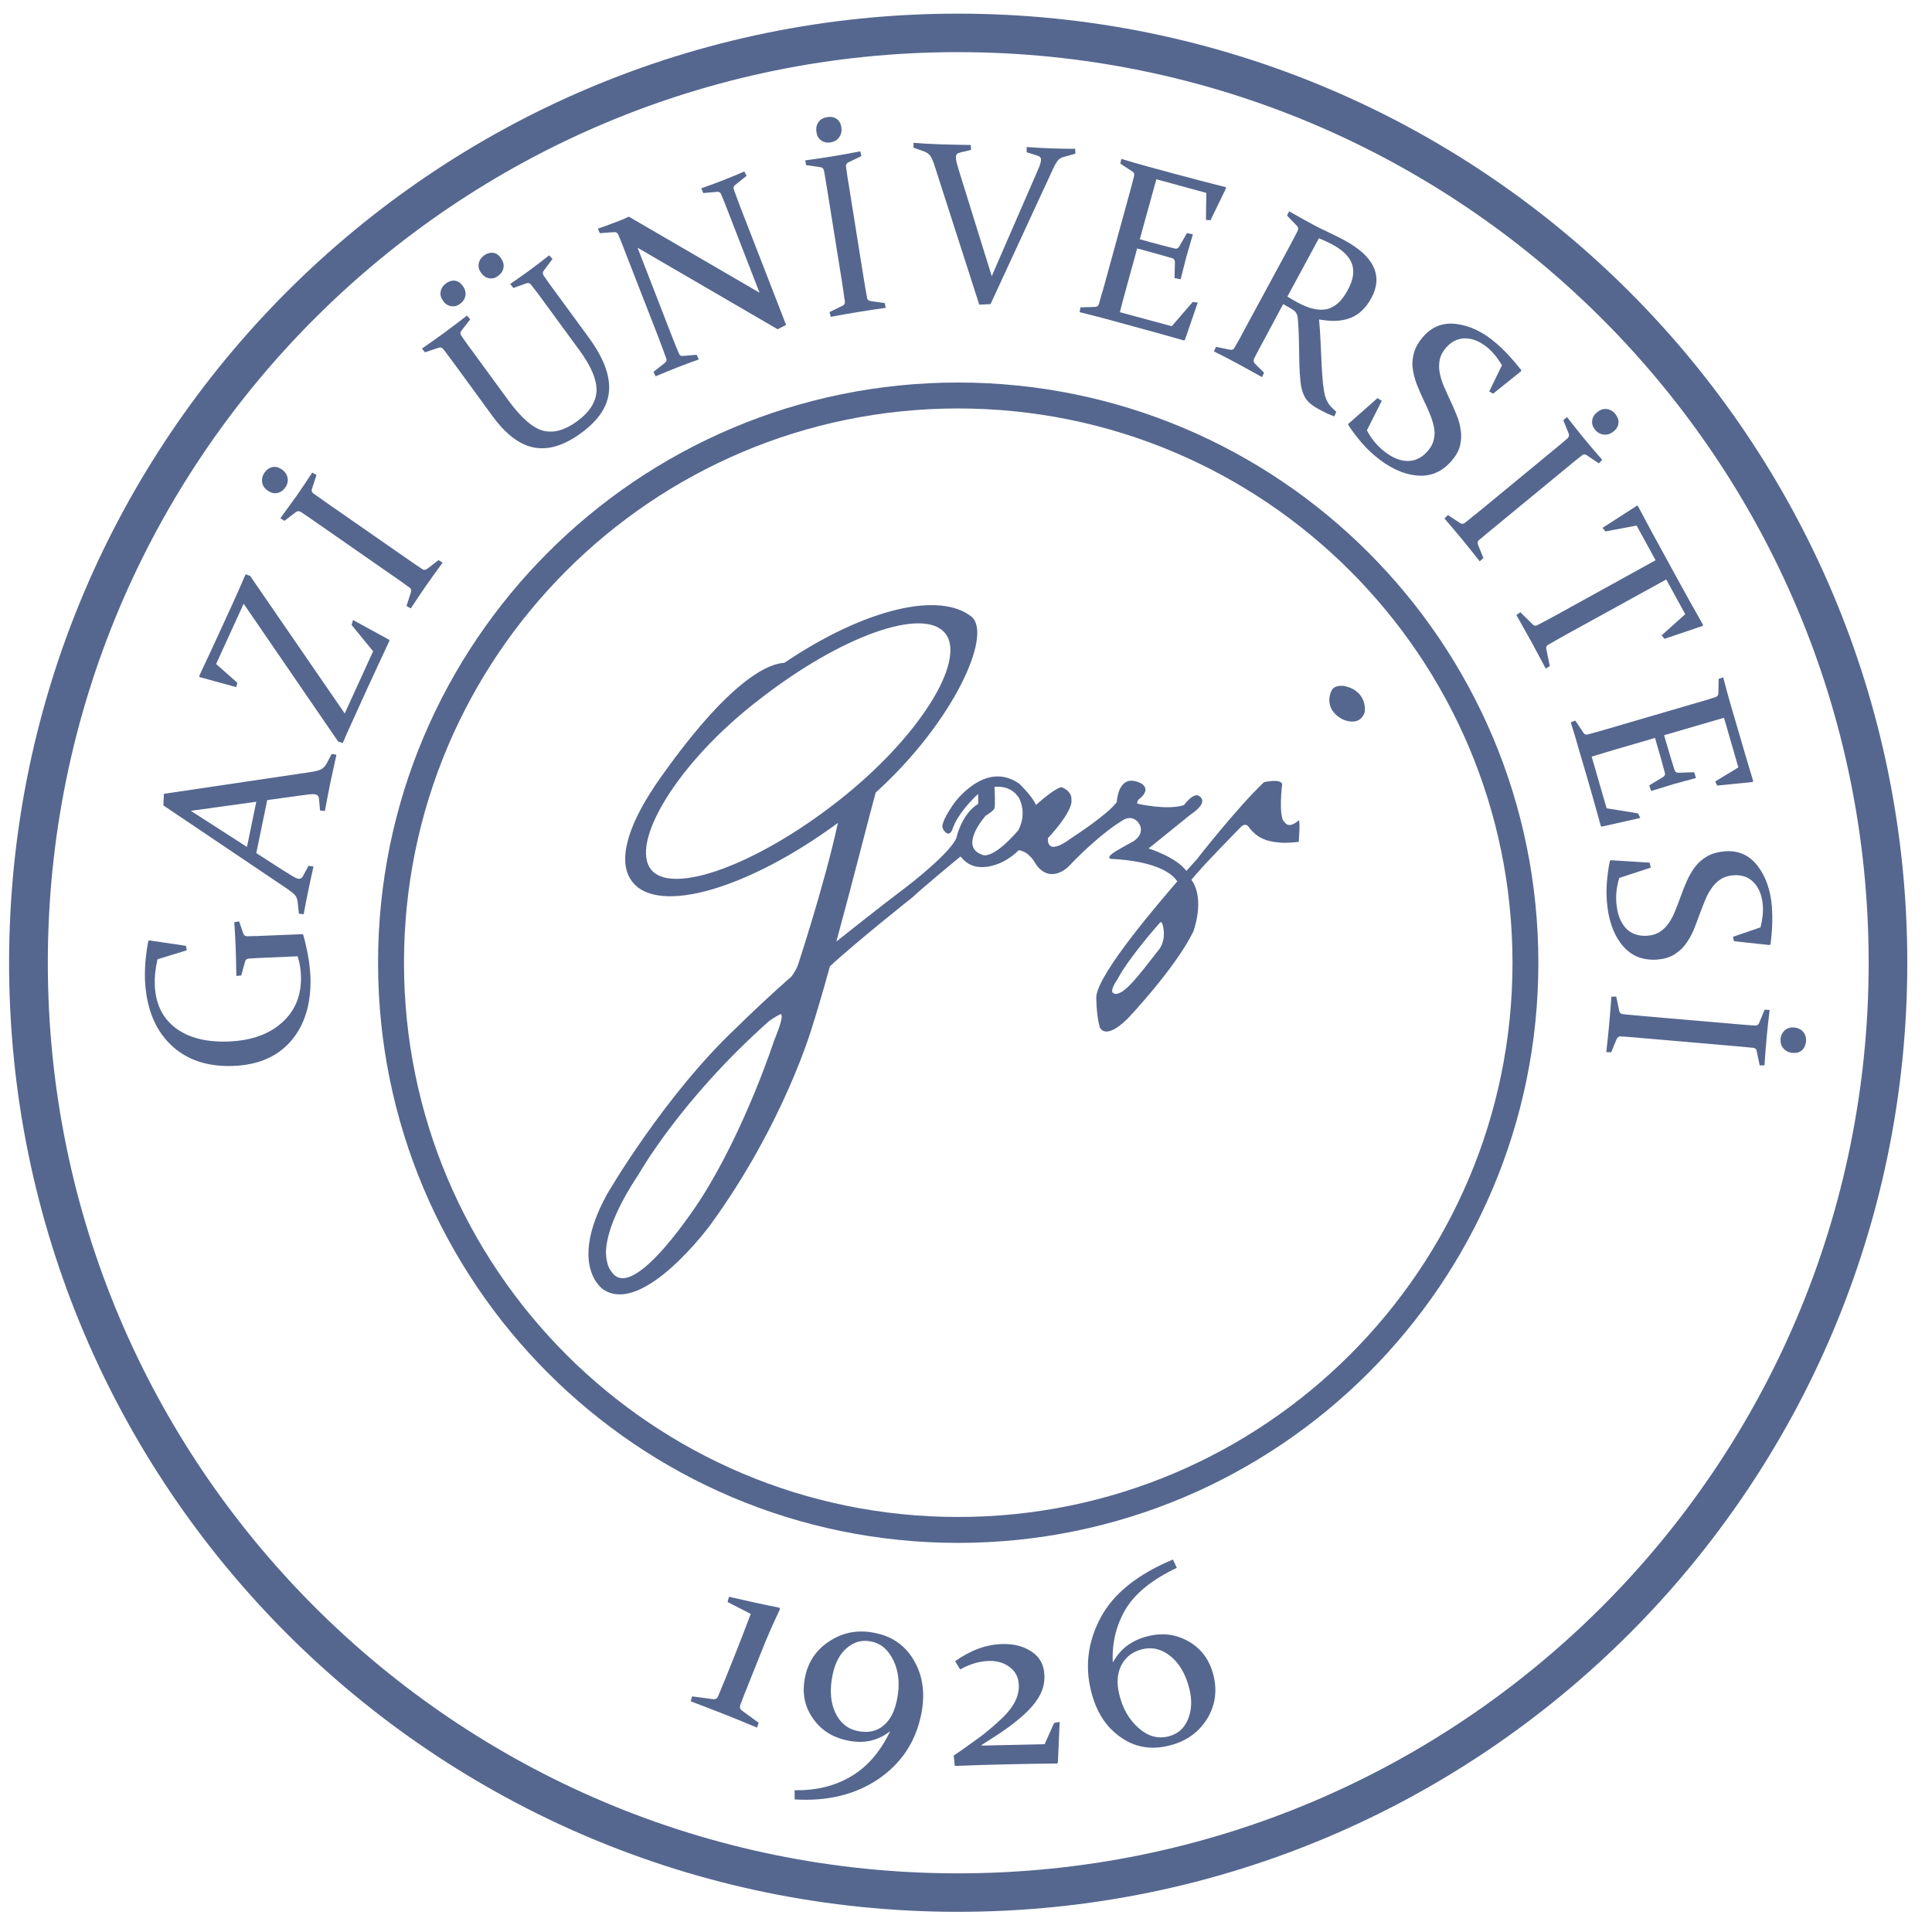 <?xml version="1.0" encoding="utf-8"?>
<!-- Generator: Adobe Illustrator 17.0.0, SVG Export Plug-In . SVG Version: 6.00 Build 0)  -->
<!DOCTYPE svg PUBLIC "-//W3C//DTD SVG 1.1//EN" "http://www.w3.org/Graphics/SVG/1.1/DTD/svg11.dtd">
<svg version="1.1" id="Layer_1" xmlns="http://www.w3.org/2000/svg" xmlns:xlink="http://www.w3.org/1999/xlink" x="0px" y="0px"
	 width="425.2px" height="425.2px" viewBox="0 0 425.2 425.2" enable-background="new 0 0 425.2 425.2" xml:space="preserve">
<g>
	<g>
		<path fill="#55678F" d="M210.845,84.187c-70.5,0-127.639,57.186-127.639,127.716c0,70.451,57.138,127.66,127.639,127.66
			c70.553,0,127.722-57.209,127.722-127.66C338.567,141.373,281.398,84.187,210.845,84.187z M210.845,333.86
			c-67.339,0-121.935-54.647-121.935-121.957c0-67.381,54.597-122.008,121.935-122.008c67.392,0,122.03,54.628,122.03,122.008
			C332.875,279.213,278.238,333.86,210.845,333.86z"/>
		<g>
			<path fill="#55678F" d="M40.921,208.158l0.176,0.987l-6.433,1.978c-0.474,2.038-0.668,3.922-0.597,5.672
				c0.164,4.107,1.689,7.277,4.59,9.459c2.883,2.173,6.826,3.17,11.765,2.954c4.992-0.208,8.904-1.627,11.766-4.272
				c2.871-2.615,4.199-6.052,4.045-10.294c-0.05-1.421-0.297-2.82-0.729-4.178l-6.62,0.287c-0.853,0.031-1.585,0.063-2.274,0.104
				c-0.68,0.041-1.308,0.082-1.873,0.113c-0.444,0.041-0.68,0.246-0.794,0.629l-0.845,3.087l-1.08,0.104
				c-0.03-2.121-0.082-4.159-0.144-6.094c-0.083-1.997-0.186-3.912-0.31-5.743l1.061-0.164l0.916,2.656
				c0.145,0.39,0.401,0.576,0.813,0.617c0.65-0.041,1.319-0.041,2.029-0.053c0.659-0.03,1.421-0.07,2.203-0.09l7.978-0.32
				l0.173,0.133c0.918,3.314,1.462,6.403,1.587,9.182c0.194,5.805-1.175,10.459-4.117,14c-2.966,3.539-7.206,5.444-12.744,5.68
				c-5.879,0.227-10.521-1.357-13.999-4.775c-3.467-3.408-5.31-8.173-5.558-14.307c-0.073-2.658,0.164-5.437,0.729-8.38l0.195-0.164
				L40.921,208.158z"/>
			<path fill="#55678F" d="M36.085,174.703l32.064-4.754c1.204-0.177,2.038-0.371,2.521-0.639c0.464-0.247,0.874-0.659,1.193-1.224
				l1.134-2.143l1.048,0.157c-0.463,2.107-0.895,4.052-1.275,5.865c-0.381,1.842-0.803,3.994-1.265,6.525l-1.071-0.123l-0.218-2.429
				c-0.029-0.34-0.113-0.597-0.224-0.761c-0.104-0.166-0.31-0.289-0.61-0.351c-0.317-0.062-0.761-0.062-1.315,0
				c-0.567,0.083-1.33,0.185-2.275,0.299l-6.98,0.959l-2.409,11.672l5.993,3.851c0.822,0.514,1.512,0.925,2.007,1.232
				c0.493,0.3,0.895,0.474,1.204,0.537c0.277,0.063,0.495,0.04,0.677-0.113c0.177-0.115,0.331-0.299,0.486-0.606l1.122-2.11
				l1.101,0.164c-0.504,2.284-0.924,4.148-1.214,5.61c-0.309,1.452-0.607,3.067-0.947,4.878l-1.049-0.104l-0.278-2.594
				c-0.063-0.658-0.279-1.154-0.609-1.523c-0.34-0.371-0.924-0.843-1.708-1.379L35.95,177.255L36.085,174.703z M54.354,186.396
				l2.048-9.944l-14.41,1.998L54.354,186.396z"/>
			<path fill="#55678F" d="M75.425,163.545l-1.01-0.35L53.624,132.87l-6.062,13.268l4.673,4.127l-0.247,0.967l-8.049-2.22
				l-0.102-0.237c1.747-3.718,3.417-7.258,4.928-10.614l2.431-5.3c0.967-2.143,1.934-4.292,2.861-6.475l0.987,0.355l20.823,30.278
				l6.25-13.689l-4.735-5.786l0.308-1.091l7.938,4.335l0.091,0.215c-1.944,4.19-3.695,7.926-5.198,11.21l-2.46,5.424
				C77.082,159.735,76.228,161.693,75.425,163.545z"/>
			<path fill="#55678F" d="M62.013,103.303c0.709,0.503,1.12,1.131,1.287,1.888c0.123,0.733-0.052,1.461-0.535,2.13
				c-0.464,0.654-1.04,1.051-1.75,1.183c-0.71,0.13-1.389-0.019-2.049-0.504c-0.751-0.509-1.183-1.127-1.265-1.858
				c-0.124-0.741,0.05-1.451,0.536-2.151c0.453-0.648,1.038-1.05,1.708-1.194C60.602,102.649,61.312,102.829,62.013,103.303z
				 M88.932,122.515c0.822,0.581,1.574,1.096,2.243,1.55c0.668,0.452,1.276,0.869,1.832,1.229c0.34,0.216,0.74,0.145,1.194-0.242
				l2.315-1.779l0.895,0.564c-1.274,1.711-2.448,3.388-3.581,4.977c-1.143,1.658-2.284,3.345-3.427,5.087l-0.937-0.537l0.968-3.003
				c0.155-0.414,0.073-0.764-0.258-1.011c-0.525-0.391-1.142-0.822-1.791-1.287c-0.668-0.473-1.4-1.009-2.234-1.563l-16.55-11.515
				c-0.702-0.479-1.319-0.925-1.876-1.296c-0.577-0.376-1.07-0.726-1.542-1.03c-0.35-0.211-0.701-0.211-1.029,0.02l-2.564,1.956
				l-0.885-0.575c1.245-1.694,2.439-3.356,3.593-4.967c1.142-1.622,2.254-3.308,3.417-5.09l0.936,0.525l-0.988,3.056
				c-0.154,0.373-0.05,0.702,0.246,0.97c0.465,0.343,1.001,0.704,1.556,1.1c0.555,0.401,1.173,0.838,1.832,1.291L88.932,122.515z"/>
			<path fill="#55678F" d="M92.862,76.715c1.75-1.207,3.439-2.385,5.014-3.552c1.596-1.175,3.22-2.399,4.889-3.711l0.723,0.813
				l-1.958,2.552c-0.257,0.309-0.268,0.655-0.041,0.998c0.32,0.49,0.701,1.014,1.07,1.556c0.391,0.57,0.855,1.179,1.339,1.826
				l8.028,10.979c2.8,3.805,5.333,6.022,7.617,6.619c2.306,0.577,4.787-0.107,7.474-2.085c2.718-1.987,4.137-4.205,4.261-6.613
				c0.115-2.431-1.132-5.418-3.747-9.001l-8.215-11.216c-0.45-0.638-0.915-1.246-1.328-1.797c-0.421-0.545-0.812-1.049-1.183-1.497
				c-0.227-0.298-0.556-0.376-0.956-0.236l-2.862,1.035l-0.701-0.886c1.729-1.19,3.213-2.225,4.417-3.121
				c1.162-0.843,2.553-1.913,4.158-3.186l0.73,0.808l-1.966,2.626c-0.226,0.324-0.205,0.668,0.042,1.045
				c0.309,0.438,0.659,0.94,1.041,1.493c0.401,0.54,0.842,1.167,1.349,1.852l7.534,10.288c3.199,4.385,4.694,8.276,4.448,11.677
				c-0.238,3.403-2.275,6.49-6.095,9.292c-3.736,2.747-7.206,3.819-10.346,3.23c-3.17-0.57-6.227-2.867-9.15-6.844l-8.411-11.52
				c-0.504-0.679-0.947-1.29-1.368-1.831c-0.401-0.553-0.762-1.041-1.112-1.464c-0.268-0.334-0.577-0.448-0.947-0.334l-3.087,1.025
				L92.862,76.715z M101.838,62.911c0.515,0.69,0.71,1.4,0.599,2.119c-0.124,0.732-0.505,1.345-1.175,1.834
				c-0.617,0.463-1.274,0.631-1.954,0.529c-0.692-0.107-1.287-0.467-1.752-1.122c-0.515-0.703-0.729-1.405-0.565-2.11
				c0.113-0.711,0.515-1.307,1.194-1.811c0.617-0.447,1.275-0.654,1.925-0.576C100.768,61.856,101.343,62.236,101.838,62.911z
				 M110.218,56.766c0.493,0.69,0.72,1.398,0.596,2.139c-0.114,0.722-0.505,1.319-1.174,1.812c-0.596,0.463-1.265,0.644-1.955,0.525
				c-0.679-0.088-1.255-0.458-1.751-1.113c-0.514-0.705-0.709-1.405-0.576-2.12c0.123-0.705,0.527-1.312,1.204-1.807
				c0.619-0.453,1.267-0.638,1.936-0.567C109.158,55.705,109.733,56.086,110.218,56.766z"/>
			<path fill="#55678F" d="M140.317,54.52l7.265,18.721c0.71,1.821,1.309,3.334,1.814,4.533c0.174,0.423,0.471,0.623,0.904,0.557
				l3.026-0.247l0.473,1.019c-1.943,0.7-3.54,1.297-4.764,1.769c-1.194,0.469-2.77,1.118-4.736,1.941l-0.482-0.969l2.489-1.958
				c0.361-0.289,0.474-0.598,0.341-0.964c-0.443-1.256-1.041-2.804-1.718-4.632l-7.32-18.8c-0.567-1.54-1.101-2.812-1.534-3.825
				c-0.154-0.4-0.441-0.581-0.845-0.578l-3.22,0.228l-0.433-0.987c2.028-0.701,3.593-1.297,4.734-1.74
				c0.712-0.278,1.392-0.567,2.089-0.902l28.762,16.732l-6.929-17.864c-0.565-1.503-1.081-2.779-1.554-3.855
				c-0.144-0.35-0.433-0.507-0.865-0.482l-3.026,0.271l-0.454-1.038c1.979-0.706,3.603-1.307,4.818-1.782
				c1.224-0.473,2.79-1.113,4.664-1.937l0.492,0.969l-2.552,2.044c-0.307,0.257-0.39,0.597-0.246,0.993
				c0.372,1.025,0.846,2.317,1.432,3.859l10.066,25.915l-1.863,0.952L140.317,54.52z"/>
			<path fill="#55678F" d="M190.002,60.744c0.155,0.972,0.3,1.868,0.443,2.67c0.134,0.799,0.267,1.529,0.391,2.173
				c0.072,0.416,0.41,0.659,0.988,0.706l2.893,0.406l0.205,1.049c-2.09,0.3-4.107,0.594-6.064,0.918
				c-1.975,0.324-3.972,0.664-6.022,1.064l-0.277-1.044l2.862-1.4c0.381-0.17,0.564-0.463,0.523-0.866
				c-0.082-0.658-0.205-1.394-0.317-2.206c-0.124-0.809-0.257-1.705-0.401-2.691l-3.193-19.916
				c-0.124-0.837-0.258-1.595-0.372-2.252c-0.112-0.679-0.236-1.293-0.318-1.822c-0.103-0.423-0.351-0.666-0.731-0.735l-3.202-0.459
				l-0.185-1.05c2.079-0.277,4.117-0.581,6.074-0.896c1.934-0.313,3.95-0.684,6.02-1.092l0.268,1.041l-2.892,1.396
				c-0.37,0.173-0.535,0.462-0.515,0.879c0.082,0.572,0.195,1.189,0.268,1.88c0.113,0.679,0.195,1.429,0.36,2.22L190.002,60.744z
				 M185.154,27.991c0.144,0.87-0.021,1.599-0.464,2.207c-0.422,0.622-1.082,1.01-1.903,1.138c-0.763,0.128-1.442,0-2.039-0.417
				c-0.597-0.427-0.947-1.022-1.05-1.827c-0.155-0.881,0-1.625,0.444-2.233c0.42-0.586,1.101-0.952,1.935-1.091
				c0.77-0.12,1.47,0,2.017,0.381C184.69,26.534,185.041,27.155,185.154,27.991z"/>
			<path fill="#55678F" d="M215.52,67.05l-9.778-30.403c-0.35-1.127-0.68-1.904-0.988-2.335c-0.351-0.464-0.843-0.799-1.492-1.03
				l-2.214-0.772v-1.076c1.605,0.133,3.509,0.243,5.734,0.325c2.212,0.072,4.496,0.113,6.865,0.148l0.082,1.073l-2.368,0.581
				c-0.338,0.075-0.586,0.178-0.731,0.338c-0.174,0.149-0.237,0.375-0.237,0.675c-0.03,0.334,0.053,0.773,0.185,1.348
				c0.165,0.545,0.351,1.271,0.638,2.171l7.052,22.681l9.583-22.048c0.381-0.896,0.69-1.616,0.927-2.166
				c0.204-0.546,0.319-1.001,0.328-1.318c0.011-0.306-0.041-0.536-0.215-0.669c-0.113-0.145-0.37-0.262-0.688-0.355l-2.254-0.716
				v-1.148c1.789,0.138,3.612,0.236,5.424,0.302c1.823,0.068,3.562,0.095,5.26,0.095l0.05,1.079l-2.531,0.7
				c-0.565,0.133-1.01,0.401-1.328,0.782c-0.309,0.37-0.761,1.144-1.266,2.286l-13.556,29.335L215.52,67.05z"/>
			<path fill="#55678F" d="M252.68,36.673l5.786,1.571c3.561,0.956,7.307,1.944,11.282,2.943l0.082,0.242l-3.418,7.045l-0.998-0.081
				l0.072-5.939l-10.992-3.001l-3.645,13.201l2.152,0.597c1.647,0.457,3.489,0.931,5.547,1.446c0.392,0.104,0.711-0.019,0.958-0.402
				l1.729-3.01l1.297,0.299c-0.658,2.228-1.142,3.886-1.441,4.957c-0.277,1.035-0.69,2.687-1.247,4.918l-1.347-0.257l0.083-3.53
				c-0.032-0.443-0.206-0.731-0.567-0.839c-2.059-0.592-3.91-1.117-5.599-1.571l-2.141-0.58l-2.409,8.749
				c-0.493,1.776-0.958,3.525-1.398,5.28l11.424,3.084l4.591-5.318l1.122,0.109l-2.82,8.219l-0.205,0.123
				c-4.108-1.158-7.895-2.218-11.375-3.155l-5.651-1.548c-1.933-0.516-3.91-1.032-5.949-1.525l0.195-1.055l3.17-0.096
				c0.444,0,0.7-0.193,0.864-0.562c0.187-0.65,0.392-1.359,0.599-2.146c0.256-0.782,0.495-1.657,0.762-2.631l5.351-19.489
				c0.227-0.808,0.433-1.55,0.597-2.202c0.186-0.665,0.319-1.268,0.452-1.778c0.112-0.448-0.021-0.76-0.349-0.981l-2.676-1.745
				l0.226-1.044C248.83,35.591,250.795,36.153,252.68,36.673z"/>
			<path fill="#55678F" d="M278.33,74.537c-0.493,0.886-0.904,1.678-1.287,2.382c-0.349,0.7-0.679,1.335-0.996,1.921
				c-0.228,0.468-0.187,0.839,0.102,1.157l2.038,2.029l-0.431,0.972c-1.731-0.972-3.44-1.903-5.149-2.845
				c-1.759-0.948-3.561-1.88-5.445-2.821l0.452-0.987l3.098,0.622c0.423,0.088,0.722-0.038,0.938-0.372
				c0.329-0.575,0.699-1.224,1.111-1.94c0.401-0.726,0.834-1.53,1.287-2.409l9.635-17.791c0.381-0.748,0.763-1.427,1.071-2.023
				c0.317-0.596,0.606-1.148,0.841-1.638c0.178-0.391,0.145-0.734-0.112-1.038l-2.234-2.3l0.474-0.957
				c1.831,1.07,3.632,2.063,5.424,3.029c0.338,0.181,0.783,0.414,1.327,0.693c0.578,0.252,1.238,0.586,2.029,0.965
				c0.824,0.397,1.492,0.736,2.039,0.994c0.513,0.272,0.937,0.473,1.266,0.659c3.314,1.78,5.486,3.757,6.484,5.914
				c0.988,2.151,0.824,4.435-0.473,6.843c-1.205,2.173-2.698,3.638-4.581,4.364c-1.894,0.754-4.189,0.862-6.938,0.335
				c0.173,1.899,0.297,3.711,0.36,5.451c0.081,1.72,0.144,3.3,0.218,4.751c0.102,1.451,0.173,2.744,0.277,3.862
				c0.132,1.136,0.287,2.062,0.473,2.803c0.132,0.391,0.257,0.732,0.412,1.046c0.154,0.318,0.331,0.606,0.504,0.869
				c0.227,0.275,0.442,0.524,0.701,0.763c0.255,0.24,0.535,0.508,0.843,0.788l-0.442,1.019c-1.143-0.432-2.029-0.845-2.726-1.224
				c-0.619-0.31-1.125-0.613-1.557-0.881c-0.441-0.273-0.792-0.545-1.122-0.828c-0.288-0.257-0.545-0.557-0.77-0.854
				c-0.206-0.273-0.392-0.624-0.557-0.998c-0.35-0.763-0.596-1.742-0.7-2.904c-0.124-1.172-0.215-2.475-0.247-3.875
				c-0.041-1.421-0.061-2.913-0.081-4.498c-0.011-1.59-0.094-3.161-0.196-4.751c-0.051-0.454-0.073-0.839-0.114-1.123
				c-0.041-0.283-0.124-0.535-0.267-0.756c-0.104-0.211-0.258-0.412-0.473-0.571c-0.238-0.18-0.537-0.372-0.925-0.603l-1.506-0.854
				L278.33,74.537z M283.334,65.274c0.855,0.523,1.648,0.993,2.407,1.384c2.502,1.353,4.645,1.769,6.393,1.353
				c1.739-0.462,3.243-1.842,4.458-4.132c1.224-2.224,1.524-4.138,0.965-5.765c-0.576-1.637-2.036-3.088-4.404-4.348
				c-0.401-0.212-0.865-0.429-1.338-0.654c-0.452-0.215-0.988-0.433-1.544-0.679L283.334,65.274z"/>
			<path fill="#55678F" d="M330.56,80.384c-0.917-1.544-1.924-2.806-3.027-3.751c-1.657-1.417-3.314-2.121-4.971-2.168
				c-1.679-0.016-3.149,0.684-4.375,2.13c-0.69,0.814-1.154,1.678-1.328,2.593c-0.186,0.917-0.186,1.848-0.01,2.816
				c0.185,0.963,0.473,1.95,0.884,2.934c0.432,0.994,0.896,2.007,1.36,3.031c0.554,1.138,1.028,2.23,1.481,3.362
				c0.454,1.11,0.763,2.234,0.906,3.365c0.186,1.133,0.113,2.265-0.154,3.388c-0.287,1.132-0.896,2.223-1.821,3.297
				c-2.142,2.502-4.756,3.597-7.823,3.253c-3.09-0.319-6.166-1.816-9.246-4.452c-1.995-1.703-3.899-3.916-5.712-6.659l0.021-0.247
				l6.423-5.657l0.938,0.588l-3.275,6.499c0.865,1.663,1.986,3.084,3.377,4.267c1.852,1.59,3.664,2.413,5.433,2.481
				c1.742,0.05,3.294-0.686,4.6-2.213c0.712-0.813,1.144-1.673,1.33-2.589c0.204-0.887,0.204-1.809,0-2.73
				c-0.186-0.922-0.505-1.878-0.896-2.855c-0.401-0.989-0.865-1.986-1.349-2.997c-0.535-1.133-1.038-2.258-1.492-3.417
				c-0.441-1.142-0.742-2.291-0.906-3.446c-0.185-1.175-0.06-2.329,0.259-3.538c0.318-1.183,0.977-2.341,1.966-3.495
				c1.955-2.28,4.416-3.243,7.358-2.878c2.965,0.372,5.869,1.75,8.668,4.149c1.955,1.689,3.808,3.676,5.61,5.991v0.242l-6.187,4.966
				l-0.845-0.503L330.56,80.384z"/>
			<path fill="#55678F" d="M329.263,115.738c-0.783,0.628-1.462,1.214-2.089,1.723c-0.619,0.53-1.183,1.009-1.719,1.446
				c-0.289,0.274-0.331,0.679-0.083,1.214l1.101,2.682l-0.813,0.737c-1.307-1.664-2.572-3.259-3.821-4.773
				c-1.265-1.527-2.582-3.082-3.941-4.661l0.764-0.748l2.634,1.735c0.35,0.237,0.7,0.262,1.03,0.026
				c0.535-0.414,1.109-0.865,1.728-1.39c0.67-0.515,1.359-1.092,2.142-1.719l15.614-12.873c0.647-0.54,1.257-1.039,1.772-1.466
				c0.503-0.438,0.997-0.834,1.409-1.212c0.289-0.277,0.392-0.616,0.268-0.997l-1.194-2.97l0.792-0.716
				c1.297,1.67,2.575,3.265,3.808,4.782c1.257,1.514,2.564,3.074,3.954,4.649l-0.751,0.767l-2.656-1.788
				c-0.35-0.23-0.66-0.236-0.999,0c-0.474,0.357-0.957,0.753-1.515,1.194c-0.535,0.429-1.109,0.896-1.728,1.426L329.263,115.738z
				 M355.153,94.924c-0.67,0.556-1.392,0.808-2.153,0.729c-0.752-0.072-1.409-0.426-1.956-1.069
				c-0.493-0.602-0.72-1.265-0.638-1.991c0.073-0.716,0.423-1.323,1.061-1.837c0.669-0.577,1.419-0.82,2.129-0.741
				c0.741,0.097,1.392,0.451,1.915,1.116c0.496,0.606,0.742,1.261,0.691,1.95C356.139,93.776,355.81,94.388,355.153,94.924z"/>
			<path fill="#55678F" d="M337.004,141.199c-0.988-1.76-2.079-3.716-3.272-5.836l0.863-0.619l2.729,2.675
				c0.287,0.31,0.619,0.363,0.988,0.187c1.121-0.578,2.544-1.337,4.262-2.276l21.792-12.032l-4.18-7.633l-6.855,1.298l-0.639-0.792
				l7.535-4.854l0.247,0.041c1.883,3.593,3.726,6.984,5.516,10.226l3.15,5.766c1.751,3.235,3.666,6.611,5.683,10.184l-0.082,0.215
				l-8.43,2.852l-0.618-0.772l5.198-4.654l-4.178-7.642l-21.823,12.008c-1.72,0.957-3.108,1.748-4.2,2.388
				c-0.35,0.205-0.464,0.515-0.37,0.927l0.763,3.745l-0.895,0.537C339.001,144.893,337.942,142.918,337.004,141.199z"/>
			<path fill="#55678F" d="M380.853,154.971l1.689,5.754c1.009,3.541,2.12,7.258,3.303,11.159l-0.133,0.226l-7.792,0.782
				l-0.432-0.906l5.095-3.087l-3.161-10.932l-13.185,3.85l0.628,2.151c0.483,1.637,1.018,3.469,1.658,5.467
				c0.141,0.421,0.41,0.627,0.842,0.637l3.49-0.122l0.4,1.275c-2.254,0.606-3.899,1.07-4.981,1.359
				c-1.039,0.308-2.657,0.803-4.879,1.501l-0.432-1.234l3.025-1.832c0.392-0.247,0.528-0.545,0.424-0.906
				c-0.547-2.06-1.062-3.931-1.566-5.599l-0.596-2.111l-8.718,2.543c-1.771,0.515-3.512,1.051-5.229,1.575l3.284,11.373l6.916,1.112
				l0.506,1.008l-8.503,1.915l-0.186-0.123c-1.142-4.095-2.193-7.885-3.211-11.343l-1.657-5.619
				c-0.525-1.937-1.134-3.883-1.76-5.869l1.006-0.39l1.753,2.635c0.204,0.391,0.535,0.514,0.926,0.433
				c0.616-0.165,1.328-0.361,2.161-0.589c0.782-0.215,1.648-0.482,2.604-0.75l19.394-5.672c0.832-0.236,1.563-0.463,2.222-0.648
				c0.639-0.205,1.225-0.412,1.752-0.556c0.432-0.145,0.648-0.412,0.668-0.813l0.07-3.212l1-0.34
				C379.784,151.132,380.308,153.087,380.853,154.971z"/>
			<path fill="#55678F" d="M387.463,204.091c0.432-1.76,0.617-3.366,0.504-4.817c-0.164-2.161-0.833-3.839-1.987-5.054
				s-2.666-1.73-4.549-1.585c-1.082,0.092-2.008,0.401-2.799,0.905c-0.783,0.514-1.423,1.174-1.979,1.999
				c-0.574,0.803-1.039,1.686-1.44,2.707c-0.423,1.019-0.814,2.048-1.215,3.117c-0.412,1.174-0.865,2.327-1.297,3.417
				c-0.505,1.111-1.069,2.142-1.76,3.057c-0.669,0.916-1.534,1.658-2.532,2.275c-1,0.597-2.183,0.948-3.604,1.071
				c-3.284,0.248-5.899-0.824-7.833-3.234c-1.944-2.416-3.048-5.649-3.335-9.704c-0.205-2.606,0.031-5.528,0.658-8.762l0.206-0.165
				l8.554,0.536l0.258,1.092l-6.937,2.275c-0.567,1.802-0.783,3.612-0.65,5.424c0.197,2.449,0.886,4.303,2.06,5.601
				c1.194,1.275,2.831,1.841,4.837,1.687c1.061-0.082,1.976-0.381,2.748-0.886c0.761-0.514,1.411-1.163,1.944-1.955
				c0.506-0.792,1.001-1.669,1.381-2.667c0.4-0.988,0.791-2.016,1.174-3.079c0.422-1.183,0.873-2.324,1.369-3.436
				c0.514-1.155,1.11-2.182,1.81-3.12c0.701-0.937,1.607-1.72,2.667-2.335c1.079-0.609,2.376-0.969,3.862-1.092
				c3.003-0.246,5.403,0.824,7.234,3.191c1.811,2.336,2.851,5.352,3.161,9.038c0.164,2.594,0.082,5.311-0.32,8.216l-0.174,0.182
				l-7.844-0.842l-0.247-0.968L387.463,204.091z"/>
			<path fill="#55678F" d="M361.554,228.476c-0.989-0.091-1.905-0.144-2.688-0.227c-0.823-0.06-1.553-0.101-2.233-0.164
				c-0.412,0-0.709,0.258-0.927,0.803l-1.102,2.698l-1.091-0.031c0.247-2.11,0.454-4.149,0.639-6.104
				c0.183-1.978,0.329-4.014,0.484-6.104l1.069-0.011l0.65,3.109c0.071,0.422,0.308,0.669,0.7,0.731
				c0.668,0.092,1.4,0.153,2.232,0.227c0.815,0.082,1.721,0.173,2.729,0.256l20.083,1.729c0.854,0.083,1.595,0.145,2.295,0.186
				c0.69,0.051,1.297,0.104,1.833,0.123c0.442,0.021,0.742-0.144,0.906-0.514l1.234-2.964l1.092,0.049
				c-0.268,2.111-0.463,4.139-0.649,6.096c-0.186,1.945-0.34,3.994-0.484,6.105h-1.05l-0.659-3.141
				c-0.051-0.402-0.267-0.627-0.699-0.709c-0.578-0.053-1.205-0.123-1.906-0.186c-0.669-0.082-1.43-0.124-2.233-0.205
				L361.554,228.476z M394.534,231.72c-0.865-0.073-1.555-0.402-2.037-0.989c-0.496-0.565-0.692-1.265-0.619-2.11
				c0.072-0.783,0.4-1.409,0.937-1.873c0.523-0.474,1.236-0.68,2.018-0.619c0.916,0.094,1.584,0.414,2.047,1.009
				c0.473,0.577,0.669,1.289,0.587,2.142c-0.082,0.783-0.391,1.4-0.885,1.865C396.068,231.604,395.388,231.79,394.534,231.72z"/>
		</g>
		<g>
			<path fill="#55678F" d="M160.131,352.576l0.308-1.154c3.686,0.853,7.37,1.669,11.087,2.407l0.144,0.296
				c-1.4,2.959-2.78,6.023-4.044,9.237l-2.523,6.324c-0.926,2.279-1.657,4.135-2.173,5.544c-0.185,0.524-0.061,0.939,0.341,1.226
				l3.695,2.694l-0.351,1.071c-3.17-1.318-5.59-2.325-7.288-2.977c-1.677-0.665-4.126-1.605-7.316-2.818l0.309-1.081l4.653,0.616
				c0.472,0.055,0.833-0.132,1.027-0.552c0.589-1.4,1.216-2.945,1.926-4.655l1.719-4.304c1.381-3.456,2.564-6.565,3.581-9.26
				L160.131,352.576z"/>
			<path fill="#55678F" d="M174.881,394.005c4.736,0.068,8.872-0.935,12.394-3.036c3.561-2.07,6.402-5.353,8.583-9.839l-0.06-0.041
				c-2.615,1.997-5.611,2.694-9.018,2.015c-3.407-0.638-6.032-2.261-7.862-4.91c-1.842-2.603-2.431-5.59-1.761-8.968
				c0.669-3.492,2.52-6.196,5.455-8.065c2.934-1.924,6.217-2.512,9.789-1.81c3.923,0.739,6.846,2.777,8.771,6.132
				c1.934,3.333,2.471,7.245,1.596,11.694c-1.215,6.114-4.375,10.892-9.431,14.348c-5.094,3.451-11.259,4.942-18.455,4.495
				L174.881,394.005L174.881,394.005z M183.219,368.701c-0.659,3.246-0.432,6.005,0.628,8.248c1.079,2.266,2.738,3.602,5.012,4.049
				c2.234,0.419,4.119,0.032,5.559-1.217c1.524-1.226,2.502-3.169,3.016-5.818c0.638-3.187,0.382-6-0.759-8.43
				c-1.145-2.439-2.812-3.88-5.016-4.281c-1.954-0.383-3.706,0.091-5.28,1.432C184.813,364.015,183.753,366.016,183.219,368.701z"/>
			<path fill="#55678F" d="M231.979,379.215l1.236-0.26l-0.391,8.968l-0.186,0.196c-3.808,0.032-7.762,0.091-11.899,0.201
				c-3.817,0.096-7.359,0.187-10.601,0.328l-0.238-2.27c1.71-1.19,3.296-2.275,4.635-3.274c1.398-0.985,2.572-1.915,3.581-2.776
				c0.988-0.866,1.895-1.669,2.656-2.412c0.782-0.761,1.39-1.518,1.915-2.262c0.524-0.743,0.915-1.5,1.173-2.289
				c0.257-0.761,0.391-1.564,0.37-2.407c-0.032-1.687-0.69-3.05-1.957-4.012c-1.265-0.98-2.798-1.445-4.589-1.4
				c-2.121,0.05-4.232,0.675-6.372,1.869l-1.102-1.819c3.439-2.43,6.897-3.693,10.387-3.775c2.614-0.064,4.805,0.533,6.556,1.755
				c1.78,1.226,2.675,2.995,2.707,5.261c0.031,1.423-0.246,2.717-0.855,3.953c-0.616,1.258-1.502,2.448-2.706,3.656
				c-1.174,1.204-2.616,2.394-4.335,3.675c-1.719,1.222-3.706,2.526-5.94,3.93l0.041,0.123l13.845-0.31L231.979,379.215z"/>
			<path fill="#55678F" d="M258.999,345.057c-5.332,2.517-9.077,5.521-11.22,9.018c-2.099,3.524-3.056,7.413-2.881,11.717h0.073
				c1.596-2.927,4.168-4.842,7.701-5.704c3.252-0.811,6.256-0.392,9.015,1.213c2.759,1.609,4.55,4.08,5.383,7.413
				c0.866,3.543,0.351,6.775-1.502,9.729c-1.882,2.932-4.631,4.846-8.255,5.731c-3.994,1.012-7.577,0.383-10.746-1.892
				c-3.212-2.243-5.352-5.64-6.455-10.172c-1.379-5.539-0.648-10.942,2.162-16.181c2.829-5.239,8.121-9.474,15.871-12.707
				L258.999,345.057z M261.768,371.701c-0.792-3.15-2.13-5.539-4.086-7.144c-1.946-1.609-4.077-2.143-6.34-1.582
				c-2.07,0.533-3.585,1.682-4.531,3.479c-0.938,1.787-1.1,3.925-0.473,6.483c0.741,3.064,2.161,5.54,4.221,7.35
				c2.047,1.833,4.25,2.444,6.576,1.865c2.069-0.511,3.49-1.765,4.315-3.752C262.273,376.416,262.376,374.191,261.768,371.701z"/>
		</g>
		<g>
			<path fill="#55678F" d="M253.256,186.356l-0.166,0.061C253.09,186.417,253.359,186.346,253.256,186.356z M285.741,180.613
				c-2.181,1.892-2.964,0.391-2.964,0.391c-1.534-0.947-0.587-8.484-0.587-8.484c-0.505-1.215-4.025-0.369-4.025-0.369
				c-6.196,5.928-14.782,16.993-14.782,16.993c-0.759,0.813-2.284,2.533-2.284,2.533c-2.223-3.048-8.316-4.95-8.316-4.95
				c0.306-0.247,0.36-0.331,0.473-0.371l8.709-7.041c4.692-3.121,1.677-4.262,1.677-4.262c-1.266-0.35-3.067,2.121-3.067,2.121
				c-3.654,1.254-10.304-0.31-10.304-0.31c0-0.854,0.576-1.111,0.576-1.111c2.635-2.214,0.268-3.355,0.268-3.355
				c-5.096-2.544-5.332,4.138-5.332,4.138c-2.059,2.81-9.985,7.906-9.985,7.906c-5.827,4.344-5.147,0-5.147,0
				c5.866-6.362,5.147-8.4,5.147-8.4c0.165-1.976-2.101-2.77-2.101-2.77c-0.926-0.132-3.982,2.349-5.701,3.883
				c-0.814-1.957-3.635-4.634-3.635-4.634c-7.534-5.415-14.41,4.293-14.41,4.293c-2.161,3.099-2.409,4.355-2.409,4.355
				c-0.546,1.275,0.71,2.305,1.183,2.305c0.619-0.091,0.887-0.968,0.887-0.968l0,0c1.039-3.19,4.292-6.421,4.292-6.421
				c0.503-0.567,0.967-0.999,1.379-1.339v2.162c-3.726,2.285-4.796,7.503-4.796,7.503c-1.402,3.449-10.923,10.715-10.923,10.715
				c-6.988,5.291-12.167,9.471-15.491,12.084c3.53-12.969,7.441-28.42,8.647-32.774c17.119-15.502,25.702-34.648,21.153-38.661
				c-6.876-5.631-23.275-2.02-41.266,10.108c-3.048,0.123-11.86,2.962-28.626,27.257l0.132-0.145
				c-6.042,8.934-8.327,16.789-4.951,21.071c5.713,7.371,25.59,1.514,45.25-12.959c-2.953,13.577-8.811,31.312-8.811,31.312
				c-0.35,0.886-0.854,1.75-1.379,2.452c-4.467,3.932-9.172,8.346-11.961,11.126c-16.131,15.104-28.739,36.964-28.739,36.964
				c-8.576,15.77-0.754,20.831-0.754,20.831c8.772,5.859,23.461-14.07,23.461-14.07c16.469-22.571,22.584-43.961,22.584-43.961
				c0.606-1.875,2.111-6.793,3.83-13.074c5.196-4.899,18.26-15.274,18.26-15.274c2.028-1.956,10.458-8.895,10.458-8.895
				c0.197,0.208,0.197,0.073,0.247,0.208c3.367,4.209,9.316,0.822,9.316,0.822c1.389-0.76,2.407-1.555,3.272-2.428
				c2.42,0.268,3.8,3.119,3.8,3.119c3.242,4.498,7.143,0.495,7.143,0.495c6.918-7.278,11.633-9.995,11.633-9.995
				c1.707-1.196,2.851-0.651,3.581,0.083c1.151,1.286,1.019,2.984-0.783,4.261c-2.357,1.275-4.045,2.284-4.045,2.284
				c-2.315,1.421-1.061,1.648-1.061,1.648c10.397,0.534,13.599,3.397,14.637,4.96c-3.314,3.89-17.251,19.887-17.828,25.303
				c0,0-0.06,3.663,0.733,6.72c0,0,1.038,3.284,6.258-1.905c0,0,10.386-10.973,14.339-19.022c0,0,2.727-7.102-0.392-11.447
				c2.213-2.83,10.963-11.693,10.963-11.693c1.019-0.924,1.585,0,1.585,0c2.224,3.068,5.013,3.398,7.71,3.562
				c2.039-0.029,3.366-0.216,3.366-0.216C286.247,179.54,285.741,180.613,285.741,180.613z M184.33,176.391
				c-17.943,14.04-36.172,20.525-40.895,15.151c-5.065-5.764,5.506-23.654,23.623-37.55c17.993-14.062,36.274-20.567,40.99-14.575
				C212.761,145.378,202.242,162.414,184.33,176.391z M170.371,229.012c0,0-6.287,19.353-15.963,34.577
				c0,0-15.061,23.763-19.837,16.254c0,0-1.069-0.989-1.213-3.953c-0.042-3.688,1.955-9.597,7.225-17.494
				c0,0,9.068-16.157,28.235-33.274c0.937-0.916,2.593-1.729,2.593-1.729S173.388,221.684,170.371,229.012z M224.084,182.763
				c-5.746,6.619-7.834,5.383-7.834,5.383c-5.446-1.79,0.67-8.605,0.67-8.605c2.13-1.338,1.955-1.747,1.955-1.747
				c0.176-0.578,0.053-3.79,0-4.613c4.159-0.392,5.321,2.635,5.209,2.111C226.298,179.192,224.084,182.763,224.084,182.763z
				 M254.861,209.247c-4.376,5.623-6.846,8.813-8.781,9.41c-0.76,0.226-1.038-0.083-1.038-0.083
				c-0.978-0.432,0.896-3.066,0.896-3.066c2.542-4.829,9.335-12.436,9.335-12.436c0.514-0.567,0.741,1.029,0.741,1.029
				C256.652,207.477,254.861,209.247,254.861,209.247z M295.85,150.977c0,0-2.224-0.38-2.821,1.071c0,0-1.995,3.715,2.254,6.165
				c0,0,3.934,2.078,5.077-1.534C300.36,156.68,301.079,152.099,295.85,150.977z"/>
		</g>
		<path fill="#55678F" d="M210.804,3.002C95.478,3.002,2.001,96.525,2.001,211.903c0,115.264,93.476,208.856,208.803,208.856
			c115.454,0,208.959-93.592,208.959-208.856C419.764,96.525,326.259,3.002,210.804,3.002z M210.804,412.292
			c-110.571,0-200.28-89.693-200.28-200.389c0-110.785,89.708-200.429,200.28-200.429c110.748,0,200.457,89.644,200.457,200.429
			C411.262,322.599,321.552,412.292,210.804,412.292z"/>
	</g>
</g>
</svg>
